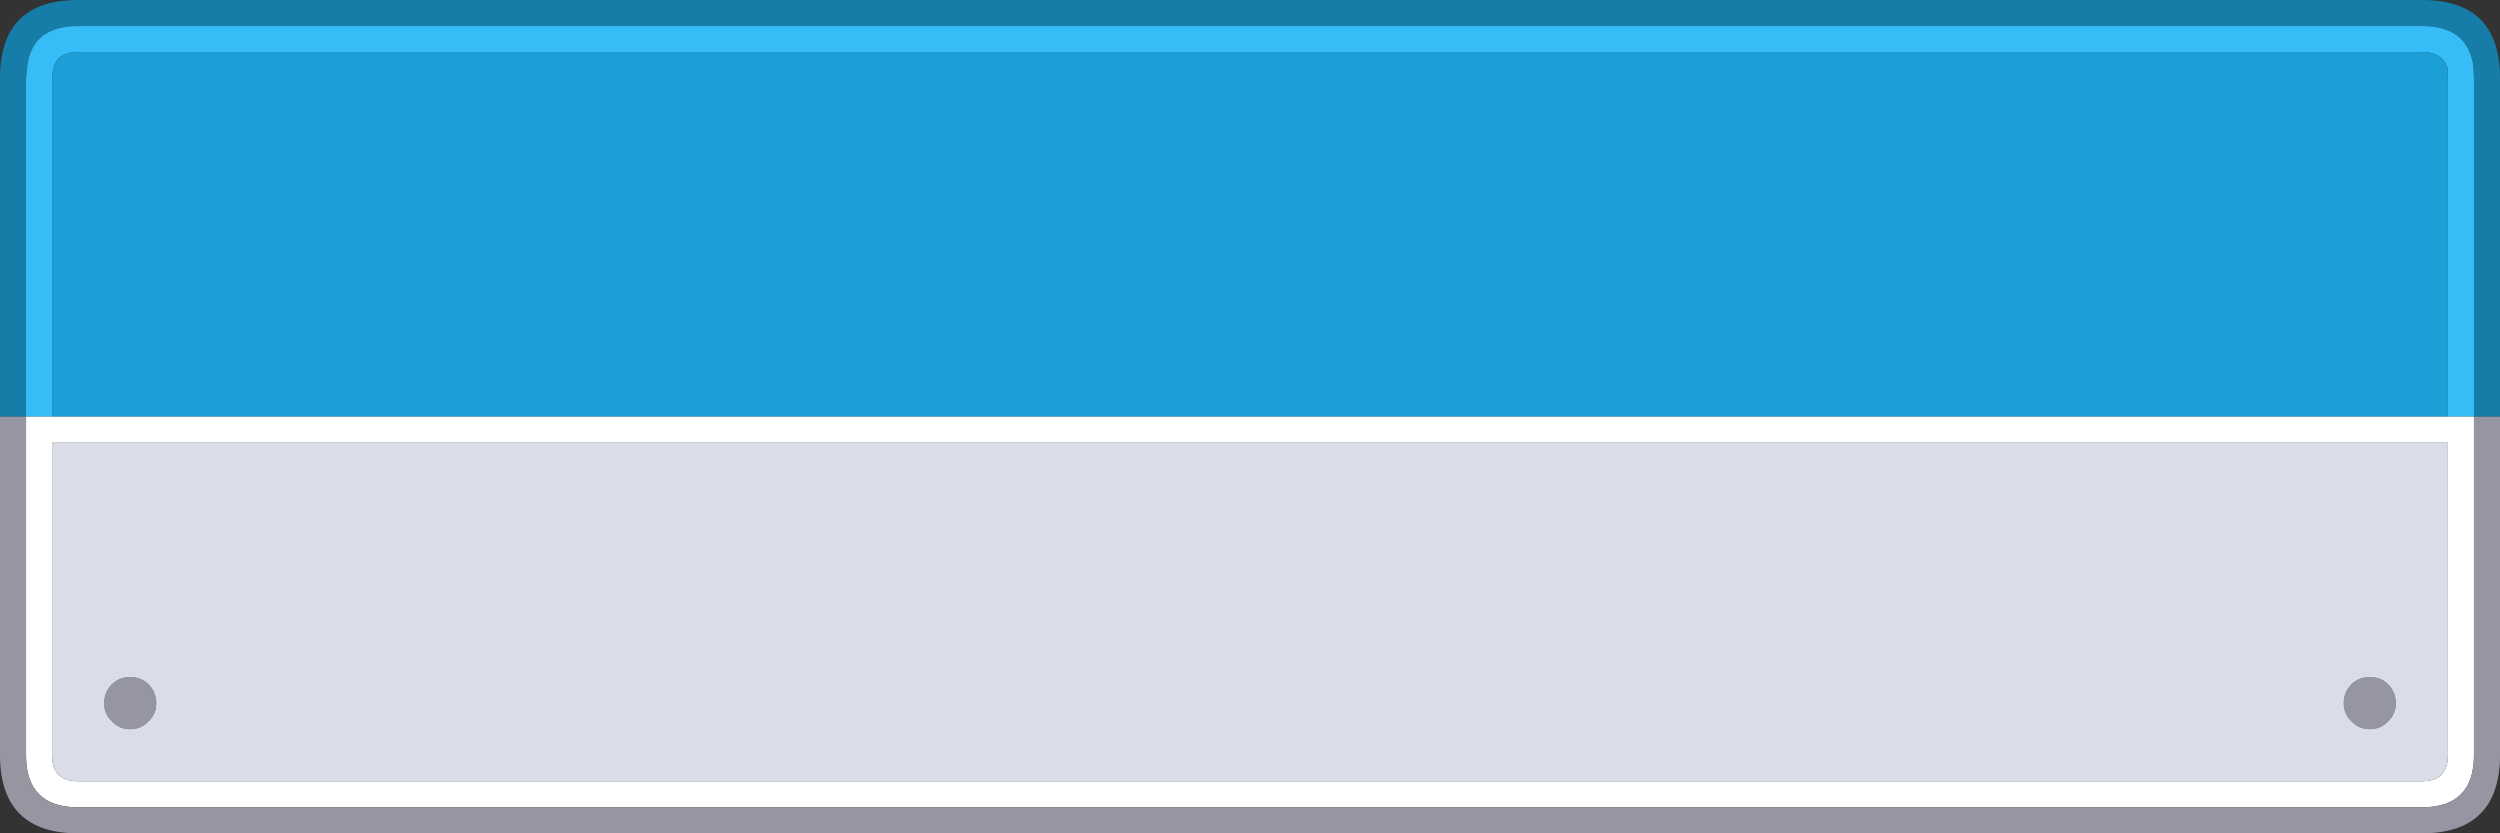 <svg width="192" height="64" xmlns="http://www.w3.org/2000/svg" xmlns:xlink="http://www.w3.org/1999/xlink">
  <rect width="100%" height="100%" fill="#333333" stroke="none"/>
  <defs/>
  <g>
    <path stroke="none" fill="#167DA8" d="M0 32 L0 6 Q0 0 6 0 L186 0 Q192 0 192 6 L192 32 190 32 190 6 189.95 5.05 Q189.5 2 186 2 L6 2 Q2.5 2 2.1 5.05 L2 6 2 32 0 32"/>
    <path stroke="none" fill="#36BDF7" d="M2 32 L2 6 2.1 5.05 Q2.5 2 6 2 L186 2 Q189.5 2 189.95 5.05 L190 6 190 32 188 32 188 6 187.95 5.3 188 5.35 Q187.65 4 186 4 L6 4 Q4.35 4 4.1 5.3 L4.05 5.5 4 6 4 32 2 32"/>
    <path stroke="none" fill="#1C9FD7" d="M4 32 L4 6 4.05 5.5 4.1 5.3 Q4.35 4 6 4 L186 4 Q187.65 4 188 5.35 L187.95 5.3 188 6 188 32 4 32"/>
    <path stroke="none" fill="#FFFFFF" d="M4 32 L188 32 190 32 190 58 Q190 62 186 62 L6 62 Q2 62 2 58 L2 32 4 32 M188 58 L188 34 4 34 4 58 Q4 60 6 60 L155.45 60 156 60 186 60 Q188 60 188 58"/>
    <path stroke="none" fill="#9696A3" d="M192 32 L192 58.25 Q191.85 64 186 64 L6 64 Q0.15 64 0 58.25 L0 32 2 32 2 58 Q2 62 6 62 L186 62 Q190 62 190 58 L190 32 192 32 M184 54 Q184 54.85 183.4 55.4 182.85 56 182 56 181.15 56 180.6 55.4 180 54.85 180 54 180 53.15 180.6 52.55 181.15 52 182 52 182.85 52 183.4 52.55 184 53.15 184 54 M12 54 Q12 54.85 11.4 55.4 10.85 56 10 56 9.15 56 8.6 55.4 8 54.85 8 54 8 53.15 8.6 52.55 9.15 52 10 52 10.85 52 11.4 52.55 12 53.15 12 54"/>
    <path stroke="none" fill="#DADCE7" d="M12 54 Q12 53.15 11.4 52.55 10.85 52 10 52 9.15 52 8.6 52.55 8 53.15 8 54 8 54.85 8.6 55.4 9.15 56 10 56 10.85 56 11.4 55.4 12 54.85 12 54 M188 58 Q188 60 186 60 L156 60 155.45 60 6 60 Q4 60 4 58 L4 34 188 34 188 58 M184 54 Q184 53.15 183.4 52.55 182.85 52 182 52 181.15 52 180.6 52.55 180 53.15 180 54 180 54.85 180.6 55.4 181.15 56 182 56 182.85 56 183.4 55.4 184 54.85 184 54"/>
  </g>
</svg>